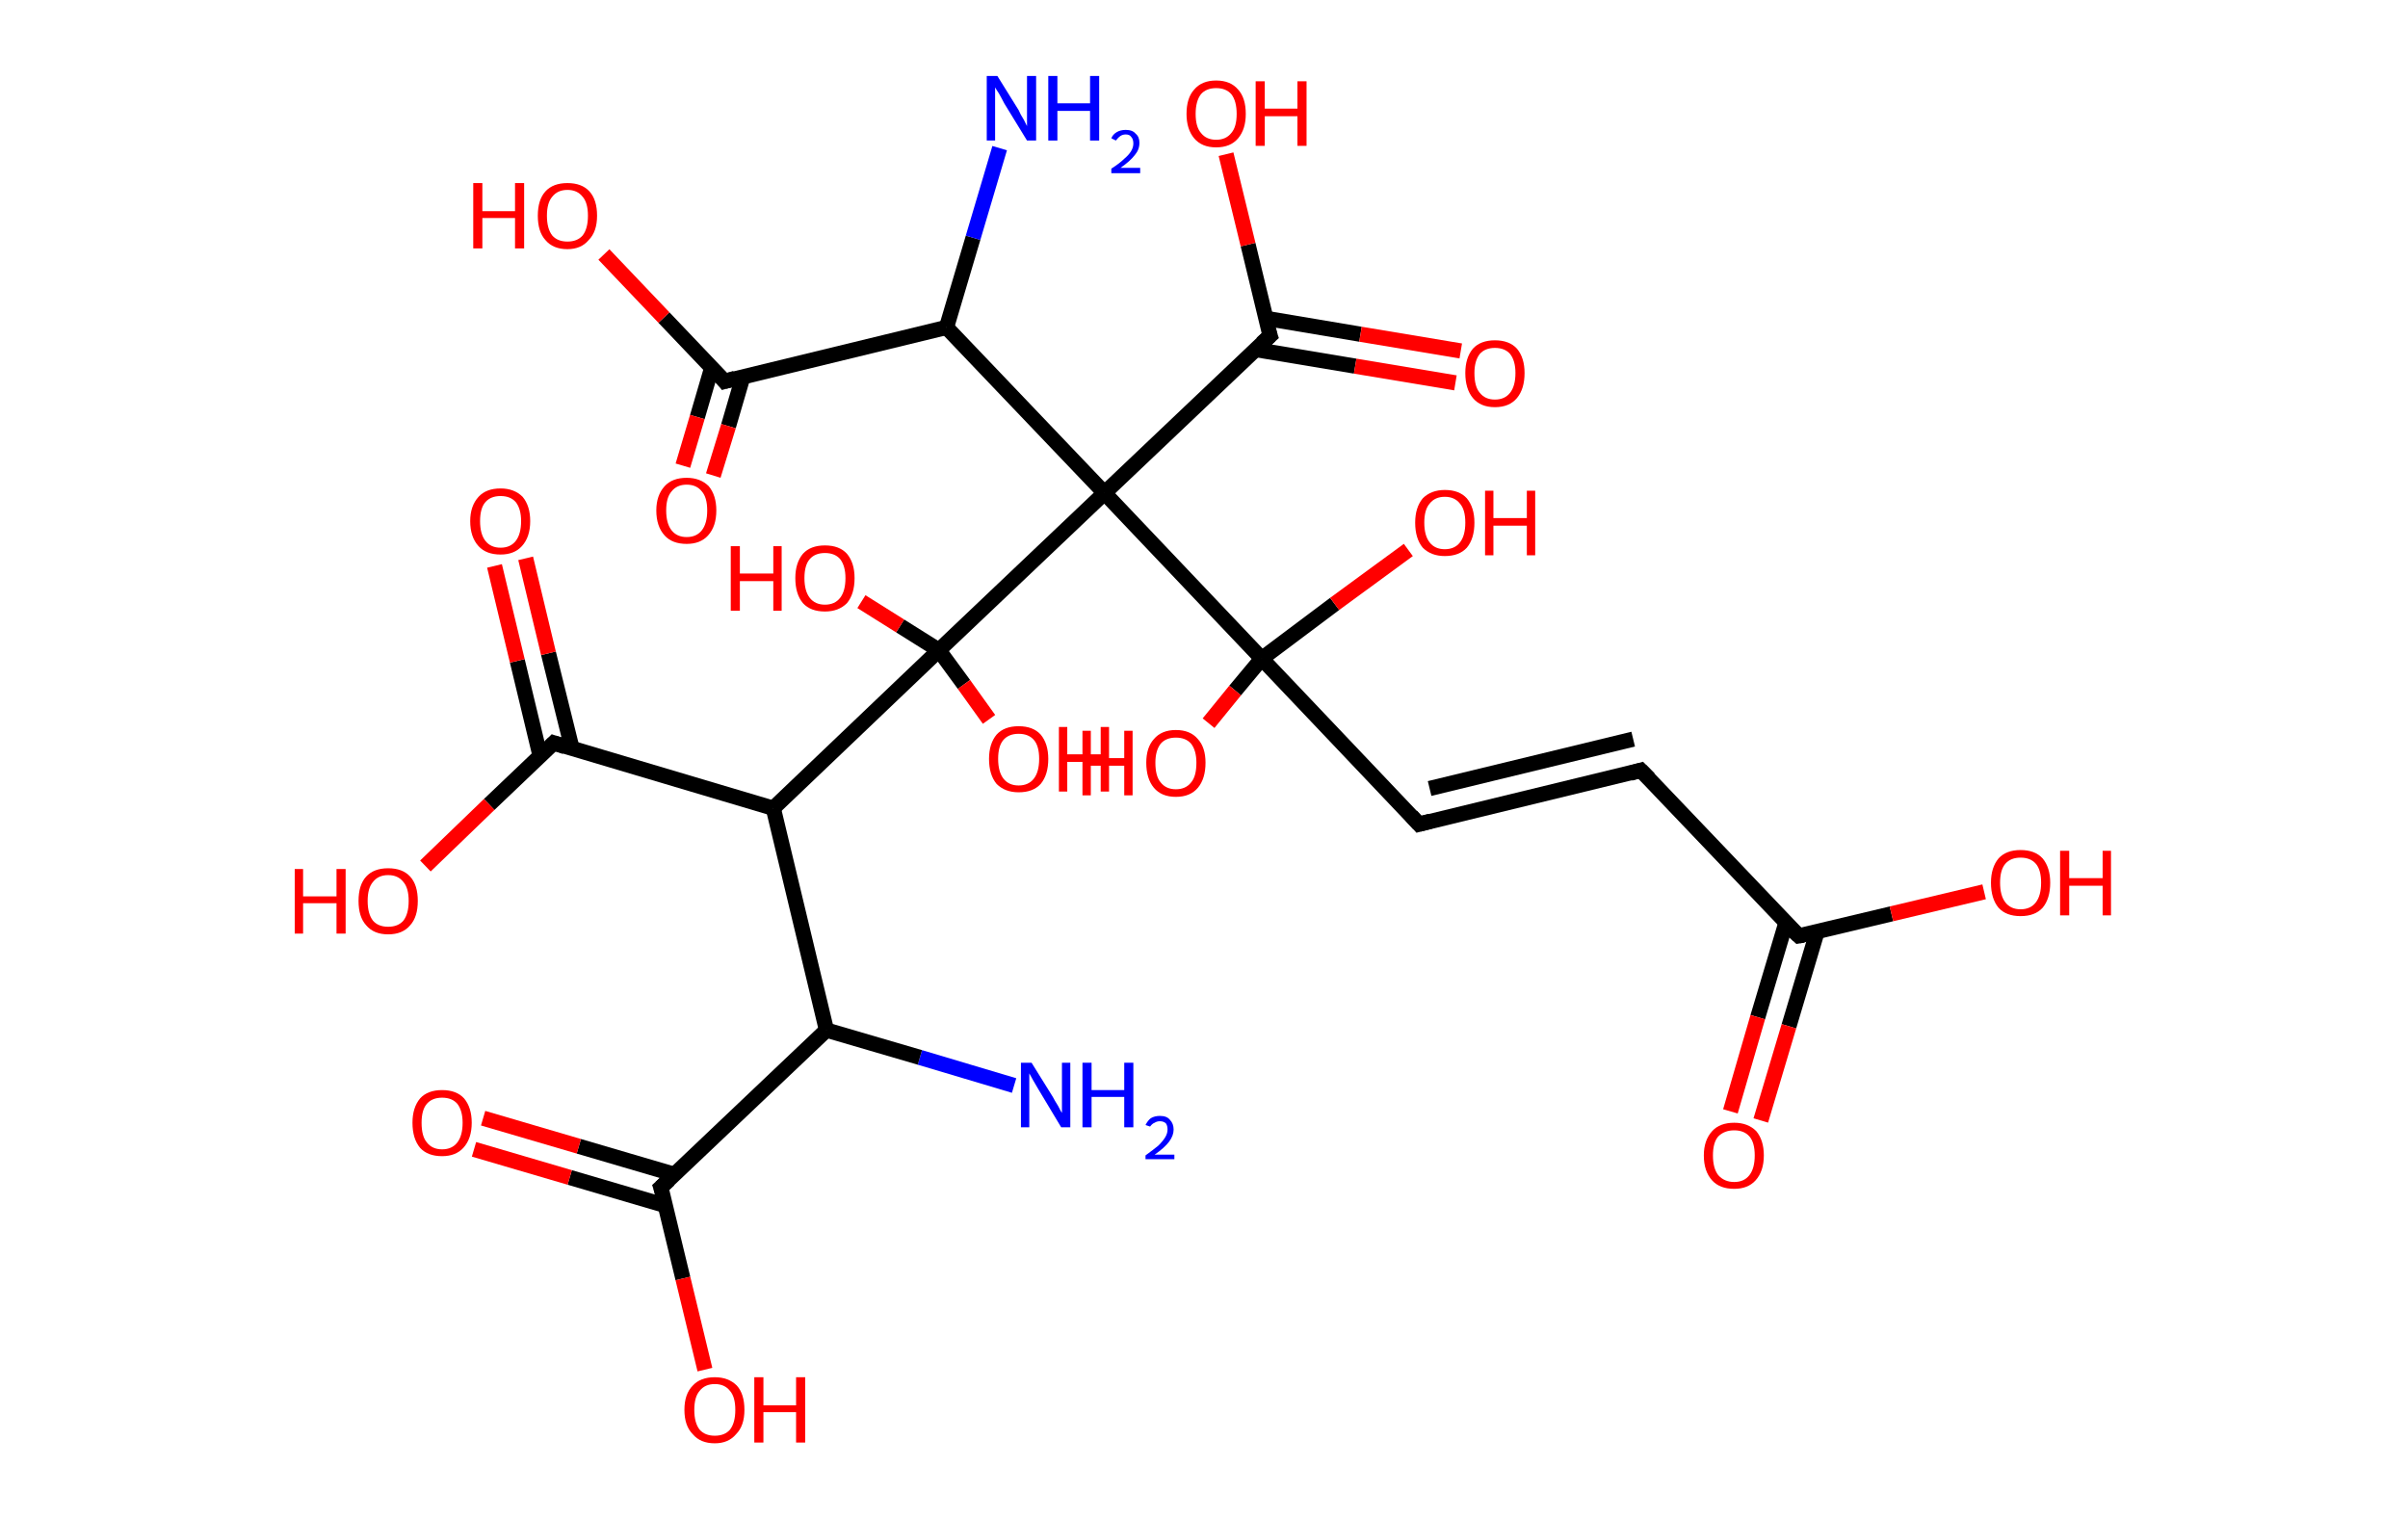 <?xml version='1.0' encoding='ASCII' standalone='yes'?>
<svg xmlns="http://www.w3.org/2000/svg" xmlns:rdkit="http://www.rdkit.org/xml" xmlns:xlink="http://www.w3.org/1999/xlink" version="1.1" baseProfile="full" xml:space="preserve" width="317px" height="200px" viewBox="0 0 317 200">
<!-- END OF HEADER -->
<rect style="opacity:1.0;fill:#FFFFFF;stroke:none" width="317.0" height="200.0" x="0.0" y="0.0"> </rect>
<path class="bond-0 atom-0 atom-1" d="M 133.5,142.9 L 121.1,139.2" style="fill:none;fill-rule:evenodd;stroke:#0000FF;stroke-width:2.0px;stroke-linecap:butt;stroke-linejoin:miter;stroke-opacity:1"/>
<path class="bond-0 atom-0 atom-1" d="M 121.1,139.2 L 108.8,135.6" style="fill:none;fill-rule:evenodd;stroke:#000000;stroke-width:2.0px;stroke-linecap:butt;stroke-linejoin:miter;stroke-opacity:1"/>
<path class="bond-1 atom-1 atom-2" d="M 108.8,135.6 L 87.0,156.3" style="fill:none;fill-rule:evenodd;stroke:#000000;stroke-width:2.0px;stroke-linecap:butt;stroke-linejoin:miter;stroke-opacity:1"/>
<path class="bond-2 atom-2 atom-3" d="M 88.8,154.6 L 76.2,150.9" style="fill:none;fill-rule:evenodd;stroke:#000000;stroke-width:2.0px;stroke-linecap:butt;stroke-linejoin:miter;stroke-opacity:1"/>
<path class="bond-2 atom-2 atom-3" d="M 76.2,150.9 L 63.6,147.2" style="fill:none;fill-rule:evenodd;stroke:#FF0000;stroke-width:2.0px;stroke-linecap:butt;stroke-linejoin:miter;stroke-opacity:1"/>
<path class="bond-2 atom-2 atom-3" d="M 87.6,158.7 L 75.0,155.0" style="fill:none;fill-rule:evenodd;stroke:#000000;stroke-width:2.0px;stroke-linecap:butt;stroke-linejoin:miter;stroke-opacity:1"/>
<path class="bond-2 atom-2 atom-3" d="M 75.0,155.0 L 62.4,151.3" style="fill:none;fill-rule:evenodd;stroke:#FF0000;stroke-width:2.0px;stroke-linecap:butt;stroke-linejoin:miter;stroke-opacity:1"/>
<path class="bond-3 atom-2 atom-4" d="M 87.0,156.3 L 89.9,168.3" style="fill:none;fill-rule:evenodd;stroke:#000000;stroke-width:2.0px;stroke-linecap:butt;stroke-linejoin:miter;stroke-opacity:1"/>
<path class="bond-3 atom-2 atom-4" d="M 89.9,168.3 L 92.8,180.3" style="fill:none;fill-rule:evenodd;stroke:#FF0000;stroke-width:2.0px;stroke-linecap:butt;stroke-linejoin:miter;stroke-opacity:1"/>
<path class="bond-4 atom-1 atom-5" d="M 108.8,135.6 L 101.8,106.4" style="fill:none;fill-rule:evenodd;stroke:#000000;stroke-width:2.0px;stroke-linecap:butt;stroke-linejoin:miter;stroke-opacity:1"/>
<path class="bond-5 atom-5 atom-6" d="M 101.8,106.4 L 72.9,97.8" style="fill:none;fill-rule:evenodd;stroke:#000000;stroke-width:2.0px;stroke-linecap:butt;stroke-linejoin:miter;stroke-opacity:1"/>
<path class="bond-6 atom-6 atom-7" d="M 75.3,98.5 L 72.2,86.0" style="fill:none;fill-rule:evenodd;stroke:#000000;stroke-width:2.0px;stroke-linecap:butt;stroke-linejoin:miter;stroke-opacity:1"/>
<path class="bond-6 atom-6 atom-7" d="M 72.2,86.0 L 69.2,73.5" style="fill:none;fill-rule:evenodd;stroke:#FF0000;stroke-width:2.0px;stroke-linecap:butt;stroke-linejoin:miter;stroke-opacity:1"/>
<path class="bond-6 atom-6 atom-7" d="M 71.1,99.5 L 68.1,87.0" style="fill:none;fill-rule:evenodd;stroke:#000000;stroke-width:2.0px;stroke-linecap:butt;stroke-linejoin:miter;stroke-opacity:1"/>
<path class="bond-6 atom-6 atom-7" d="M 68.1,87.0 L 65.1,74.5" style="fill:none;fill-rule:evenodd;stroke:#FF0000;stroke-width:2.0px;stroke-linecap:butt;stroke-linejoin:miter;stroke-opacity:1"/>
<path class="bond-7 atom-6 atom-8" d="M 72.9,97.8 L 64.4,105.9" style="fill:none;fill-rule:evenodd;stroke:#000000;stroke-width:2.0px;stroke-linecap:butt;stroke-linejoin:miter;stroke-opacity:1"/>
<path class="bond-7 atom-6 atom-8" d="M 64.4,105.9 L 56.0,114.0" style="fill:none;fill-rule:evenodd;stroke:#FF0000;stroke-width:2.0px;stroke-linecap:butt;stroke-linejoin:miter;stroke-opacity:1"/>
<path class="bond-8 atom-5 atom-9" d="M 101.8,106.4 L 123.6,85.6" style="fill:none;fill-rule:evenodd;stroke:#000000;stroke-width:2.0px;stroke-linecap:butt;stroke-linejoin:miter;stroke-opacity:1"/>
<path class="bond-9 atom-9 atom-10" d="M 123.6,85.6 L 126.9,90.1" style="fill:none;fill-rule:evenodd;stroke:#000000;stroke-width:2.0px;stroke-linecap:butt;stroke-linejoin:miter;stroke-opacity:1"/>
<path class="bond-9 atom-9 atom-10" d="M 126.9,90.1 L 130.2,94.7" style="fill:none;fill-rule:evenodd;stroke:#FF0000;stroke-width:2.0px;stroke-linecap:butt;stroke-linejoin:miter;stroke-opacity:1"/>
<path class="bond-10 atom-9 atom-11" d="M 123.6,85.6 L 118.5,82.4" style="fill:none;fill-rule:evenodd;stroke:#000000;stroke-width:2.0px;stroke-linecap:butt;stroke-linejoin:miter;stroke-opacity:1"/>
<path class="bond-10 atom-9 atom-11" d="M 118.5,82.4 L 113.4,79.2" style="fill:none;fill-rule:evenodd;stroke:#FF0000;stroke-width:2.0px;stroke-linecap:butt;stroke-linejoin:miter;stroke-opacity:1"/>
<path class="bond-11 atom-9 atom-12" d="M 123.6,85.6 L 145.4,64.9" style="fill:none;fill-rule:evenodd;stroke:#000000;stroke-width:2.0px;stroke-linecap:butt;stroke-linejoin:miter;stroke-opacity:1"/>
<path class="bond-12 atom-12 atom-13" d="M 145.4,64.9 L 167.2,44.2" style="fill:none;fill-rule:evenodd;stroke:#000000;stroke-width:2.0px;stroke-linecap:butt;stroke-linejoin:miter;stroke-opacity:1"/>
<path class="bond-13 atom-13 atom-14" d="M 165.2,46.0 L 178.4,48.2" style="fill:none;fill-rule:evenodd;stroke:#000000;stroke-width:2.0px;stroke-linecap:butt;stroke-linejoin:miter;stroke-opacity:1"/>
<path class="bond-13 atom-13 atom-14" d="M 178.4,48.2 L 191.6,50.4" style="fill:none;fill-rule:evenodd;stroke:#FF0000;stroke-width:2.0px;stroke-linecap:butt;stroke-linejoin:miter;stroke-opacity:1"/>
<path class="bond-13 atom-13 atom-14" d="M 166.6,41.9 L 179.1,44.0" style="fill:none;fill-rule:evenodd;stroke:#000000;stroke-width:2.0px;stroke-linecap:butt;stroke-linejoin:miter;stroke-opacity:1"/>
<path class="bond-13 atom-13 atom-14" d="M 179.1,44.0 L 192.3,46.2" style="fill:none;fill-rule:evenodd;stroke:#FF0000;stroke-width:2.0px;stroke-linecap:butt;stroke-linejoin:miter;stroke-opacity:1"/>
<path class="bond-14 atom-13 atom-15" d="M 167.2,44.2 L 164.3,32.2" style="fill:none;fill-rule:evenodd;stroke:#000000;stroke-width:2.0px;stroke-linecap:butt;stroke-linejoin:miter;stroke-opacity:1"/>
<path class="bond-14 atom-13 atom-15" d="M 164.3,32.2 L 161.4,20.3" style="fill:none;fill-rule:evenodd;stroke:#FF0000;stroke-width:2.0px;stroke-linecap:butt;stroke-linejoin:miter;stroke-opacity:1"/>
<path class="bond-15 atom-12 atom-16" d="M 145.4,64.9 L 124.6,43.1" style="fill:none;fill-rule:evenodd;stroke:#000000;stroke-width:2.0px;stroke-linecap:butt;stroke-linejoin:miter;stroke-opacity:1"/>
<path class="bond-16 atom-16 atom-17" d="M 124.6,43.1 L 128.1,31.3" style="fill:none;fill-rule:evenodd;stroke:#000000;stroke-width:2.0px;stroke-linecap:butt;stroke-linejoin:miter;stroke-opacity:1"/>
<path class="bond-16 atom-16 atom-17" d="M 128.1,31.3 L 131.6,19.5" style="fill:none;fill-rule:evenodd;stroke:#0000FF;stroke-width:2.0px;stroke-linecap:butt;stroke-linejoin:miter;stroke-opacity:1"/>
<path class="bond-17 atom-16 atom-18" d="M 124.6,43.1 L 95.4,50.2" style="fill:none;fill-rule:evenodd;stroke:#000000;stroke-width:2.0px;stroke-linecap:butt;stroke-linejoin:miter;stroke-opacity:1"/>
<path class="bond-18 atom-18 atom-19" d="M 93.7,48.4 L 91.8,54.9" style="fill:none;fill-rule:evenodd;stroke:#000000;stroke-width:2.0px;stroke-linecap:butt;stroke-linejoin:miter;stroke-opacity:1"/>
<path class="bond-18 atom-18 atom-19" d="M 91.8,54.9 L 89.9,61.3" style="fill:none;fill-rule:evenodd;stroke:#FF0000;stroke-width:2.0px;stroke-linecap:butt;stroke-linejoin:miter;stroke-opacity:1"/>
<path class="bond-18 atom-18 atom-19" d="M 97.8,49.6 L 95.9,56.1" style="fill:none;fill-rule:evenodd;stroke:#000000;stroke-width:2.0px;stroke-linecap:butt;stroke-linejoin:miter;stroke-opacity:1"/>
<path class="bond-18 atom-18 atom-19" d="M 95.9,56.1 L 93.9,62.6" style="fill:none;fill-rule:evenodd;stroke:#FF0000;stroke-width:2.0px;stroke-linecap:butt;stroke-linejoin:miter;stroke-opacity:1"/>
<path class="bond-19 atom-18 atom-20" d="M 95.4,50.2 L 87.4,41.8" style="fill:none;fill-rule:evenodd;stroke:#000000;stroke-width:2.0px;stroke-linecap:butt;stroke-linejoin:miter;stroke-opacity:1"/>
<path class="bond-19 atom-18 atom-20" d="M 87.4,41.8 L 79.5,33.5" style="fill:none;fill-rule:evenodd;stroke:#FF0000;stroke-width:2.0px;stroke-linecap:butt;stroke-linejoin:miter;stroke-opacity:1"/>
<path class="bond-20 atom-12 atom-21" d="M 145.4,64.9 L 166.1,86.7" style="fill:none;fill-rule:evenodd;stroke:#000000;stroke-width:2.0px;stroke-linecap:butt;stroke-linejoin:miter;stroke-opacity:1"/>
<path class="bond-21 atom-21 atom-22" d="M 166.1,86.7 L 162.6,90.9" style="fill:none;fill-rule:evenodd;stroke:#000000;stroke-width:2.0px;stroke-linecap:butt;stroke-linejoin:miter;stroke-opacity:1"/>
<path class="bond-21 atom-21 atom-22" d="M 162.6,90.9 L 159.1,95.2" style="fill:none;fill-rule:evenodd;stroke:#FF0000;stroke-width:2.0px;stroke-linecap:butt;stroke-linejoin:miter;stroke-opacity:1"/>
<path class="bond-22 atom-21 atom-23" d="M 166.1,86.7 L 175.7,79.5" style="fill:none;fill-rule:evenodd;stroke:#000000;stroke-width:2.0px;stroke-linecap:butt;stroke-linejoin:miter;stroke-opacity:1"/>
<path class="bond-22 atom-21 atom-23" d="M 175.7,79.5 L 185.4,72.4" style="fill:none;fill-rule:evenodd;stroke:#FF0000;stroke-width:2.0px;stroke-linecap:butt;stroke-linejoin:miter;stroke-opacity:1"/>
<path class="bond-23 atom-21 atom-24" d="M 166.1,86.7 L 186.8,108.5" style="fill:none;fill-rule:evenodd;stroke:#000000;stroke-width:2.0px;stroke-linecap:butt;stroke-linejoin:miter;stroke-opacity:1"/>
<path class="bond-24 atom-24 atom-25" d="M 186.8,108.5 L 216.0,101.4" style="fill:none;fill-rule:evenodd;stroke:#000000;stroke-width:2.0px;stroke-linecap:butt;stroke-linejoin:miter;stroke-opacity:1"/>
<path class="bond-24 atom-24 atom-25" d="M 188.2,103.8 L 215.0,97.3" style="fill:none;fill-rule:evenodd;stroke:#000000;stroke-width:2.0px;stroke-linecap:butt;stroke-linejoin:miter;stroke-opacity:1"/>
<path class="bond-25 atom-25 atom-26" d="M 216.0,101.4 L 236.8,123.2" style="fill:none;fill-rule:evenodd;stroke:#000000;stroke-width:2.0px;stroke-linecap:butt;stroke-linejoin:miter;stroke-opacity:1"/>
<path class="bond-26 atom-26 atom-27" d="M 235.1,121.5 L 231.4,133.9" style="fill:none;fill-rule:evenodd;stroke:#000000;stroke-width:2.0px;stroke-linecap:butt;stroke-linejoin:miter;stroke-opacity:1"/>
<path class="bond-26 atom-26 atom-27" d="M 231.4,133.9 L 227.8,146.3" style="fill:none;fill-rule:evenodd;stroke:#FF0000;stroke-width:2.0px;stroke-linecap:butt;stroke-linejoin:miter;stroke-opacity:1"/>
<path class="bond-26 atom-26 atom-27" d="M 239.2,122.7 L 235.5,135.1" style="fill:none;fill-rule:evenodd;stroke:#000000;stroke-width:2.0px;stroke-linecap:butt;stroke-linejoin:miter;stroke-opacity:1"/>
<path class="bond-26 atom-26 atom-27" d="M 235.5,135.1 L 231.8,147.5" style="fill:none;fill-rule:evenodd;stroke:#FF0000;stroke-width:2.0px;stroke-linecap:butt;stroke-linejoin:miter;stroke-opacity:1"/>
<path class="bond-27 atom-26 atom-28" d="M 236.8,123.2 L 249.0,120.3" style="fill:none;fill-rule:evenodd;stroke:#000000;stroke-width:2.0px;stroke-linecap:butt;stroke-linejoin:miter;stroke-opacity:1"/>
<path class="bond-27 atom-26 atom-28" d="M 249.0,120.3 L 261.2,117.4" style="fill:none;fill-rule:evenodd;stroke:#FF0000;stroke-width:2.0px;stroke-linecap:butt;stroke-linejoin:miter;stroke-opacity:1"/>
<path d="M 88.1,155.3 L 87.0,156.3 L 87.2,156.9" style="fill:none;stroke:#000000;stroke-width:2.0px;stroke-linecap:butt;stroke-linejoin:miter;stroke-opacity:1;"/>
<path d="M 74.4,98.3 L 72.9,97.8 L 72.5,98.2" style="fill:none;stroke:#000000;stroke-width:2.0px;stroke-linecap:butt;stroke-linejoin:miter;stroke-opacity:1;"/>
<path d="M 166.1,45.2 L 167.2,44.2 L 167.0,43.6" style="fill:none;stroke:#000000;stroke-width:2.0px;stroke-linecap:butt;stroke-linejoin:miter;stroke-opacity:1;"/>
<path d="M 96.8,49.8 L 95.4,50.2 L 95.0,49.7" style="fill:none;stroke:#000000;stroke-width:2.0px;stroke-linecap:butt;stroke-linejoin:miter;stroke-opacity:1;"/>
<path d="M 185.8,107.4 L 186.8,108.5 L 188.3,108.1" style="fill:none;stroke:#000000;stroke-width:2.0px;stroke-linecap:butt;stroke-linejoin:miter;stroke-opacity:1;"/>
<path d="M 214.6,101.8 L 216.0,101.4 L 217.1,102.5" style="fill:none;stroke:#000000;stroke-width:2.0px;stroke-linecap:butt;stroke-linejoin:miter;stroke-opacity:1;"/>
<path d="M 235.7,122.2 L 236.8,123.2 L 237.4,123.1" style="fill:none;stroke:#000000;stroke-width:2.0px;stroke-linecap:butt;stroke-linejoin:miter;stroke-opacity:1;"/>
<path class="atom-0" d="M 135.8 139.9 L 138.6 144.4 Q 138.8 144.8, 139.3 145.6 Q 139.7 146.4, 139.8 146.5 L 139.8 139.9 L 140.9 139.9 L 140.9 148.4 L 139.7 148.4 L 136.7 143.4 Q 136.4 142.9, 136.0 142.2 Q 135.6 141.5, 135.5 141.3 L 135.5 148.4 L 134.4 148.4 L 134.4 139.9 L 135.8 139.9 " fill="#0000FF"/>
<path class="atom-0" d="M 142.5 139.9 L 143.7 139.9 L 143.7 143.5 L 148.0 143.5 L 148.0 139.9 L 149.2 139.9 L 149.2 148.4 L 148.0 148.4 L 148.0 144.4 L 143.7 144.4 L 143.7 148.4 L 142.5 148.4 L 142.5 139.9 " fill="#0000FF"/>
<path class="atom-0" d="M 150.8 148.1 Q 151.1 147.5, 151.5 147.2 Q 152.0 146.9, 152.7 146.9 Q 153.6 146.9, 154.0 147.4 Q 154.5 147.9, 154.5 148.7 Q 154.5 149.5, 153.9 150.3 Q 153.3 151.1, 152.0 152.0 L 154.6 152.0 L 154.6 152.6 L 150.8 152.6 L 150.8 152.1 Q 151.9 151.3, 152.5 150.8 Q 153.1 150.2, 153.4 149.7 Q 153.7 149.2, 153.7 148.7 Q 153.7 148.2, 153.5 147.9 Q 153.2 147.6, 152.7 147.6 Q 152.3 147.6, 152.0 147.8 Q 151.7 147.9, 151.4 148.3 L 150.8 148.1 " fill="#0000FF"/>
<path class="atom-3" d="M 54.3 147.8 Q 54.3 145.8, 55.3 144.6 Q 56.3 143.5, 58.2 143.5 Q 60.1 143.5, 61.1 144.6 Q 62.1 145.8, 62.1 147.8 Q 62.1 149.9, 61.0 151.1 Q 60.0 152.2, 58.2 152.2 Q 56.3 152.2, 55.3 151.1 Q 54.3 149.9, 54.3 147.8 M 58.2 151.3 Q 59.5 151.3, 60.2 150.4 Q 60.9 149.5, 60.9 147.8 Q 60.9 146.2, 60.2 145.3 Q 59.5 144.5, 58.2 144.5 Q 56.9 144.5, 56.2 145.3 Q 55.5 146.1, 55.5 147.8 Q 55.5 149.6, 56.2 150.4 Q 56.9 151.3, 58.2 151.3 " fill="#FF0000"/>
<path class="atom-4" d="M 90.1 185.6 Q 90.1 183.5, 91.2 182.4 Q 92.2 181.3, 94.1 181.3 Q 95.9 181.3, 97.0 182.4 Q 98.0 183.5, 98.0 185.6 Q 98.0 187.7, 96.9 188.8 Q 95.9 190.0, 94.1 190.0 Q 92.2 190.0, 91.2 188.8 Q 90.1 187.7, 90.1 185.6 M 94.1 189.0 Q 95.4 189.0, 96.1 188.2 Q 96.8 187.3, 96.8 185.6 Q 96.8 183.9, 96.1 183.1 Q 95.4 182.2, 94.1 182.2 Q 92.8 182.2, 92.1 183.1 Q 91.4 183.9, 91.4 185.6 Q 91.4 187.3, 92.1 188.2 Q 92.8 189.0, 94.1 189.0 " fill="#FF0000"/>
<path class="atom-4" d="M 99.3 181.3 L 100.5 181.3 L 100.5 185.0 L 104.8 185.0 L 104.8 181.3 L 106.0 181.3 L 106.0 189.9 L 104.8 189.9 L 104.8 185.9 L 100.5 185.9 L 100.5 189.9 L 99.3 189.9 L 99.3 181.3 " fill="#FF0000"/>
<path class="atom-7" d="M 61.9 68.6 Q 61.9 66.6, 63.0 65.4 Q 64.0 64.3, 65.9 64.3 Q 67.7 64.3, 68.8 65.4 Q 69.8 66.6, 69.8 68.6 Q 69.8 70.7, 68.7 71.9 Q 67.7 73.0, 65.9 73.0 Q 64.0 73.0, 63.0 71.9 Q 61.9 70.7, 61.9 68.6 M 65.9 72.1 Q 67.2 72.1, 67.9 71.2 Q 68.6 70.3, 68.6 68.6 Q 68.6 67.0, 67.9 66.1 Q 67.2 65.3, 65.9 65.3 Q 64.6 65.3, 63.9 66.1 Q 63.2 66.9, 63.2 68.6 Q 63.2 70.3, 63.9 71.2 Q 64.6 72.1, 65.9 72.1 " fill="#FF0000"/>
<path class="atom-8" d="M 38.8 114.4 L 39.9 114.4 L 39.9 118.0 L 44.3 118.0 L 44.3 114.4 L 45.5 114.4 L 45.5 122.9 L 44.3 122.9 L 44.3 118.9 L 39.9 118.9 L 39.9 122.9 L 38.8 122.9 L 38.8 114.4 " fill="#FF0000"/>
<path class="atom-8" d="M 47.2 118.6 Q 47.2 116.5, 48.2 115.4 Q 49.2 114.3, 51.1 114.3 Q 53.0 114.3, 54.0 115.4 Q 55.0 116.5, 55.0 118.6 Q 55.0 120.7, 54.0 121.8 Q 53.0 123.0, 51.1 123.0 Q 49.2 123.0, 48.2 121.8 Q 47.2 120.7, 47.2 118.6 M 51.1 122.0 Q 52.4 122.0, 53.1 121.2 Q 53.8 120.3, 53.8 118.6 Q 53.8 116.9, 53.1 116.1 Q 52.4 115.2, 51.1 115.2 Q 49.8 115.2, 49.1 116.1 Q 48.4 116.9, 48.4 118.6 Q 48.4 120.3, 49.1 121.2 Q 49.8 122.0, 51.1 122.0 " fill="#FF0000"/>
<path class="atom-10" d="M 130.2 99.9 Q 130.2 97.9, 131.2 96.7 Q 132.2 95.6, 134.1 95.6 Q 136.0 95.6, 137.0 96.7 Q 138.0 97.9, 138.0 99.9 Q 138.0 102.0, 137.0 103.2 Q 136.0 104.3, 134.1 104.3 Q 132.3 104.3, 131.2 103.2 Q 130.2 102.0, 130.2 99.9 M 134.1 103.4 Q 135.4 103.4, 136.1 102.5 Q 136.8 101.6, 136.8 99.9 Q 136.8 98.2, 136.1 97.4 Q 135.4 96.6, 134.1 96.6 Q 132.8 96.6, 132.1 97.4 Q 131.4 98.2, 131.4 99.9 Q 131.4 101.6, 132.1 102.5 Q 132.8 103.4, 134.1 103.4 " fill="#FF0000"/>
<path class="atom-10" d="M 139.4 95.7 L 140.5 95.7 L 140.5 99.3 L 144.9 99.3 L 144.9 95.7 L 146.0 95.7 L 146.0 104.2 L 144.9 104.2 L 144.9 100.3 L 140.5 100.3 L 140.5 104.2 L 139.4 104.2 L 139.4 95.7 " fill="#FF0000"/>
<path class="atom-11" d="M 96.2 71.9 L 97.4 71.9 L 97.4 75.5 L 101.8 75.5 L 101.8 71.9 L 102.9 71.9 L 102.9 80.4 L 101.8 80.4 L 101.8 76.5 L 97.4 76.5 L 97.4 80.4 L 96.2 80.4 L 96.2 71.9 " fill="#FF0000"/>
<path class="atom-11" d="M 104.7 76.1 Q 104.7 74.1, 105.7 72.9 Q 106.7 71.8, 108.6 71.8 Q 110.5 71.8, 111.5 72.9 Q 112.5 74.1, 112.5 76.1 Q 112.5 78.2, 111.5 79.4 Q 110.4 80.5, 108.6 80.5 Q 106.7 80.5, 105.7 79.4 Q 104.7 78.2, 104.7 76.1 M 108.6 79.6 Q 109.9 79.6, 110.6 78.7 Q 111.3 77.8, 111.3 76.1 Q 111.3 74.5, 110.6 73.6 Q 109.9 72.8, 108.6 72.8 Q 107.3 72.8, 106.6 73.6 Q 105.9 74.4, 105.9 76.1 Q 105.9 77.8, 106.6 78.7 Q 107.3 79.6, 108.6 79.6 " fill="#FF0000"/>
<path class="atom-14" d="M 192.9 49.1 Q 192.9 47.1, 193.9 45.9 Q 194.9 44.8, 196.8 44.8 Q 198.7 44.8, 199.7 45.9 Q 200.7 47.1, 200.7 49.1 Q 200.7 51.2, 199.7 52.4 Q 198.7 53.6, 196.8 53.6 Q 194.9 53.6, 193.9 52.4 Q 192.9 51.2, 192.9 49.1 M 196.8 52.6 Q 198.1 52.6, 198.8 51.7 Q 199.5 50.8, 199.5 49.1 Q 199.5 47.5, 198.8 46.6 Q 198.1 45.8, 196.8 45.8 Q 195.5 45.8, 194.8 46.6 Q 194.1 47.5, 194.1 49.1 Q 194.1 50.9, 194.8 51.7 Q 195.5 52.6, 196.8 52.6 " fill="#FF0000"/>
<path class="atom-15" d="M 156.2 15.0 Q 156.2 12.9, 157.2 11.8 Q 158.2 10.6, 160.1 10.6 Q 162.0 10.6, 163.0 11.8 Q 164.0 12.9, 164.0 15.0 Q 164.0 17.0, 163.0 18.2 Q 162.0 19.4, 160.1 19.4 Q 158.2 19.4, 157.2 18.2 Q 156.2 17.0, 156.2 15.0 M 160.1 18.4 Q 161.4 18.4, 162.1 17.5 Q 162.8 16.7, 162.8 15.0 Q 162.8 13.3, 162.1 12.4 Q 161.4 11.6, 160.1 11.6 Q 158.8 11.6, 158.1 12.4 Q 157.4 13.3, 157.4 15.0 Q 157.4 16.7, 158.1 17.5 Q 158.8 18.4, 160.1 18.4 " fill="#FF0000"/>
<path class="atom-15" d="M 165.3 10.7 L 166.5 10.7 L 166.5 14.3 L 170.8 14.3 L 170.8 10.7 L 172.0 10.7 L 172.0 19.2 L 170.8 19.2 L 170.8 15.3 L 166.5 15.3 L 166.5 19.2 L 165.3 19.2 L 165.3 10.7 " fill="#FF0000"/>
<path class="atom-17" d="M 131.3 10.0 L 134.1 14.5 Q 134.3 15.0, 134.8 15.8 Q 135.2 16.6, 135.2 16.6 L 135.2 10.0 L 136.4 10.0 L 136.4 18.5 L 135.2 18.5 L 132.2 13.6 Q 131.9 13.0, 131.5 12.3 Q 131.1 11.7, 131.0 11.5 L 131.0 18.5 L 129.9 18.5 L 129.9 10.0 L 131.3 10.0 " fill="#0000FF"/>
<path class="atom-17" d="M 138.0 10.0 L 139.2 10.0 L 139.2 13.6 L 143.5 13.6 L 143.5 10.0 L 144.7 10.0 L 144.7 18.5 L 143.5 18.5 L 143.5 14.6 L 139.2 14.6 L 139.2 18.5 L 138.0 18.5 L 138.0 10.0 " fill="#0000FF"/>
<path class="atom-17" d="M 146.3 18.2 Q 146.5 17.7, 147.0 17.4 Q 147.5 17.1, 148.2 17.1 Q 149.1 17.1, 149.5 17.6 Q 150.0 18.0, 150.0 18.8 Q 150.0 19.7, 149.4 20.4 Q 148.8 21.2, 147.5 22.1 L 150.1 22.1 L 150.1 22.8 L 146.3 22.8 L 146.3 22.2 Q 147.4 21.5, 148.0 20.9 Q 148.6 20.4, 148.9 19.9 Q 149.2 19.4, 149.2 18.9 Q 149.2 18.3, 148.9 18.0 Q 148.7 17.7, 148.2 17.7 Q 147.8 17.7, 147.5 17.9 Q 147.2 18.1, 146.9 18.5 L 146.3 18.2 " fill="#0000FF"/>
<path class="atom-19" d="M 86.4 67.2 Q 86.4 65.2, 87.5 64.0 Q 88.5 62.9, 90.4 62.9 Q 92.2 62.9, 93.3 64.0 Q 94.3 65.2, 94.3 67.2 Q 94.3 69.3, 93.2 70.5 Q 92.2 71.6, 90.4 71.6 Q 88.5 71.6, 87.5 70.5 Q 86.4 69.3, 86.4 67.2 M 90.4 70.7 Q 91.7 70.7, 92.4 69.8 Q 93.1 68.9, 93.1 67.2 Q 93.1 65.5, 92.4 64.7 Q 91.7 63.8, 90.4 63.8 Q 89.1 63.8, 88.4 64.7 Q 87.7 65.5, 87.7 67.2 Q 87.7 68.9, 88.4 69.8 Q 89.1 70.7, 90.4 70.7 " fill="#FF0000"/>
<path class="atom-20" d="M 62.3 24.1 L 63.5 24.1 L 63.5 27.8 L 67.8 27.8 L 67.8 24.1 L 69.0 24.1 L 69.0 32.7 L 67.8 32.7 L 67.8 28.7 L 63.5 28.7 L 63.5 32.7 L 62.3 32.7 L 62.3 24.1 " fill="#FF0000"/>
<path class="atom-20" d="M 70.8 28.4 Q 70.8 26.3, 71.8 25.2 Q 72.8 24.1, 74.7 24.1 Q 76.6 24.1, 77.6 25.2 Q 78.6 26.3, 78.6 28.4 Q 78.6 30.5, 77.5 31.6 Q 76.5 32.8, 74.7 32.8 Q 72.8 32.8, 71.8 31.6 Q 70.8 30.5, 70.8 28.4 M 74.7 31.8 Q 76.0 31.8, 76.7 31.0 Q 77.4 30.1, 77.4 28.4 Q 77.4 26.7, 76.7 25.9 Q 76.0 25.0, 74.7 25.0 Q 73.4 25.0, 72.7 25.9 Q 72.0 26.7, 72.0 28.4 Q 72.0 30.1, 72.7 31.0 Q 73.4 31.8, 74.7 31.8 " fill="#FF0000"/>
<path class="atom-22" d="M 142.5 96.2 L 143.6 96.2 L 143.6 99.8 L 148.0 99.8 L 148.0 96.2 L 149.1 96.2 L 149.1 104.7 L 148.0 104.7 L 148.0 100.8 L 143.6 100.8 L 143.6 104.7 L 142.5 104.7 L 142.5 96.2 " fill="#FF0000"/>
<path class="atom-22" d="M 150.9 100.4 Q 150.9 98.4, 151.9 97.3 Q 152.9 96.1, 154.8 96.1 Q 156.7 96.1, 157.7 97.3 Q 158.7 98.4, 158.7 100.4 Q 158.7 102.5, 157.7 103.7 Q 156.7 104.9, 154.8 104.9 Q 152.9 104.9, 151.9 103.7 Q 150.9 102.5, 150.9 100.4 M 154.8 103.9 Q 156.1 103.9, 156.8 103.0 Q 157.5 102.2, 157.5 100.4 Q 157.5 98.8, 156.8 97.9 Q 156.1 97.1, 154.8 97.1 Q 153.5 97.1, 152.8 97.9 Q 152.1 98.8, 152.1 100.4 Q 152.1 102.2, 152.8 103.0 Q 153.5 103.9, 154.8 103.9 " fill="#FF0000"/>
<path class="atom-23" d="M 186.3 68.8 Q 186.3 66.8, 187.3 65.6 Q 188.4 64.5, 190.2 64.5 Q 192.1 64.5, 193.1 65.6 Q 194.1 66.8, 194.1 68.8 Q 194.1 70.9, 193.1 72.1 Q 192.1 73.2, 190.2 73.2 Q 188.4 73.2, 187.3 72.1 Q 186.3 70.9, 186.3 68.8 M 190.2 72.3 Q 191.5 72.3, 192.2 71.4 Q 192.9 70.5, 192.9 68.8 Q 192.9 67.1, 192.2 66.3 Q 191.5 65.4, 190.2 65.4 Q 188.9 65.4, 188.2 66.3 Q 187.5 67.1, 187.5 68.8 Q 187.5 70.5, 188.2 71.4 Q 188.9 72.3, 190.2 72.3 " fill="#FF0000"/>
<path class="atom-23" d="M 195.5 64.6 L 196.6 64.6 L 196.6 68.2 L 201.0 68.2 L 201.0 64.6 L 202.1 64.6 L 202.1 73.1 L 201.0 73.1 L 201.0 69.2 L 196.6 69.2 L 196.6 73.1 L 195.5 73.1 L 195.5 64.6 " fill="#FF0000"/>
<path class="atom-27" d="M 224.3 152.1 Q 224.3 150.1, 225.4 148.9 Q 226.4 147.8, 228.3 147.8 Q 230.1 147.8, 231.2 148.9 Q 232.2 150.1, 232.2 152.1 Q 232.2 154.2, 231.1 155.4 Q 230.1 156.5, 228.3 156.5 Q 226.4 156.5, 225.4 155.4 Q 224.3 154.2, 224.3 152.1 M 228.3 155.6 Q 229.6 155.6, 230.3 154.7 Q 231.0 153.8, 231.0 152.1 Q 231.0 150.4, 230.3 149.6 Q 229.6 148.8, 228.3 148.8 Q 227.0 148.8, 226.2 149.6 Q 225.5 150.4, 225.5 152.1 Q 225.5 153.8, 226.2 154.7 Q 227.0 155.6, 228.3 155.6 " fill="#FF0000"/>
<path class="atom-28" d="M 262.1 116.2 Q 262.1 114.2, 263.1 113.0 Q 264.1 111.9, 266.0 111.9 Q 267.9 111.9, 268.9 113.0 Q 269.9 114.2, 269.9 116.2 Q 269.9 118.3, 268.9 119.5 Q 267.9 120.6, 266.0 120.6 Q 264.1 120.6, 263.1 119.5 Q 262.1 118.3, 262.1 116.2 M 266.0 119.7 Q 267.3 119.7, 268.0 118.8 Q 268.7 117.9, 268.7 116.2 Q 268.7 114.5, 268.0 113.7 Q 267.3 112.9, 266.0 112.9 Q 264.7 112.9, 264.0 113.7 Q 263.3 114.5, 263.3 116.2 Q 263.3 117.9, 264.0 118.8 Q 264.7 119.7, 266.0 119.7 " fill="#FF0000"/>
<path class="atom-28" d="M 271.2 112.0 L 272.4 112.0 L 272.4 115.6 L 276.8 115.6 L 276.8 112.0 L 277.9 112.0 L 277.9 120.5 L 276.8 120.5 L 276.8 116.6 L 272.4 116.6 L 272.4 120.5 L 271.2 120.5 L 271.2 112.0 " fill="#FF0000"/>
</svg>
